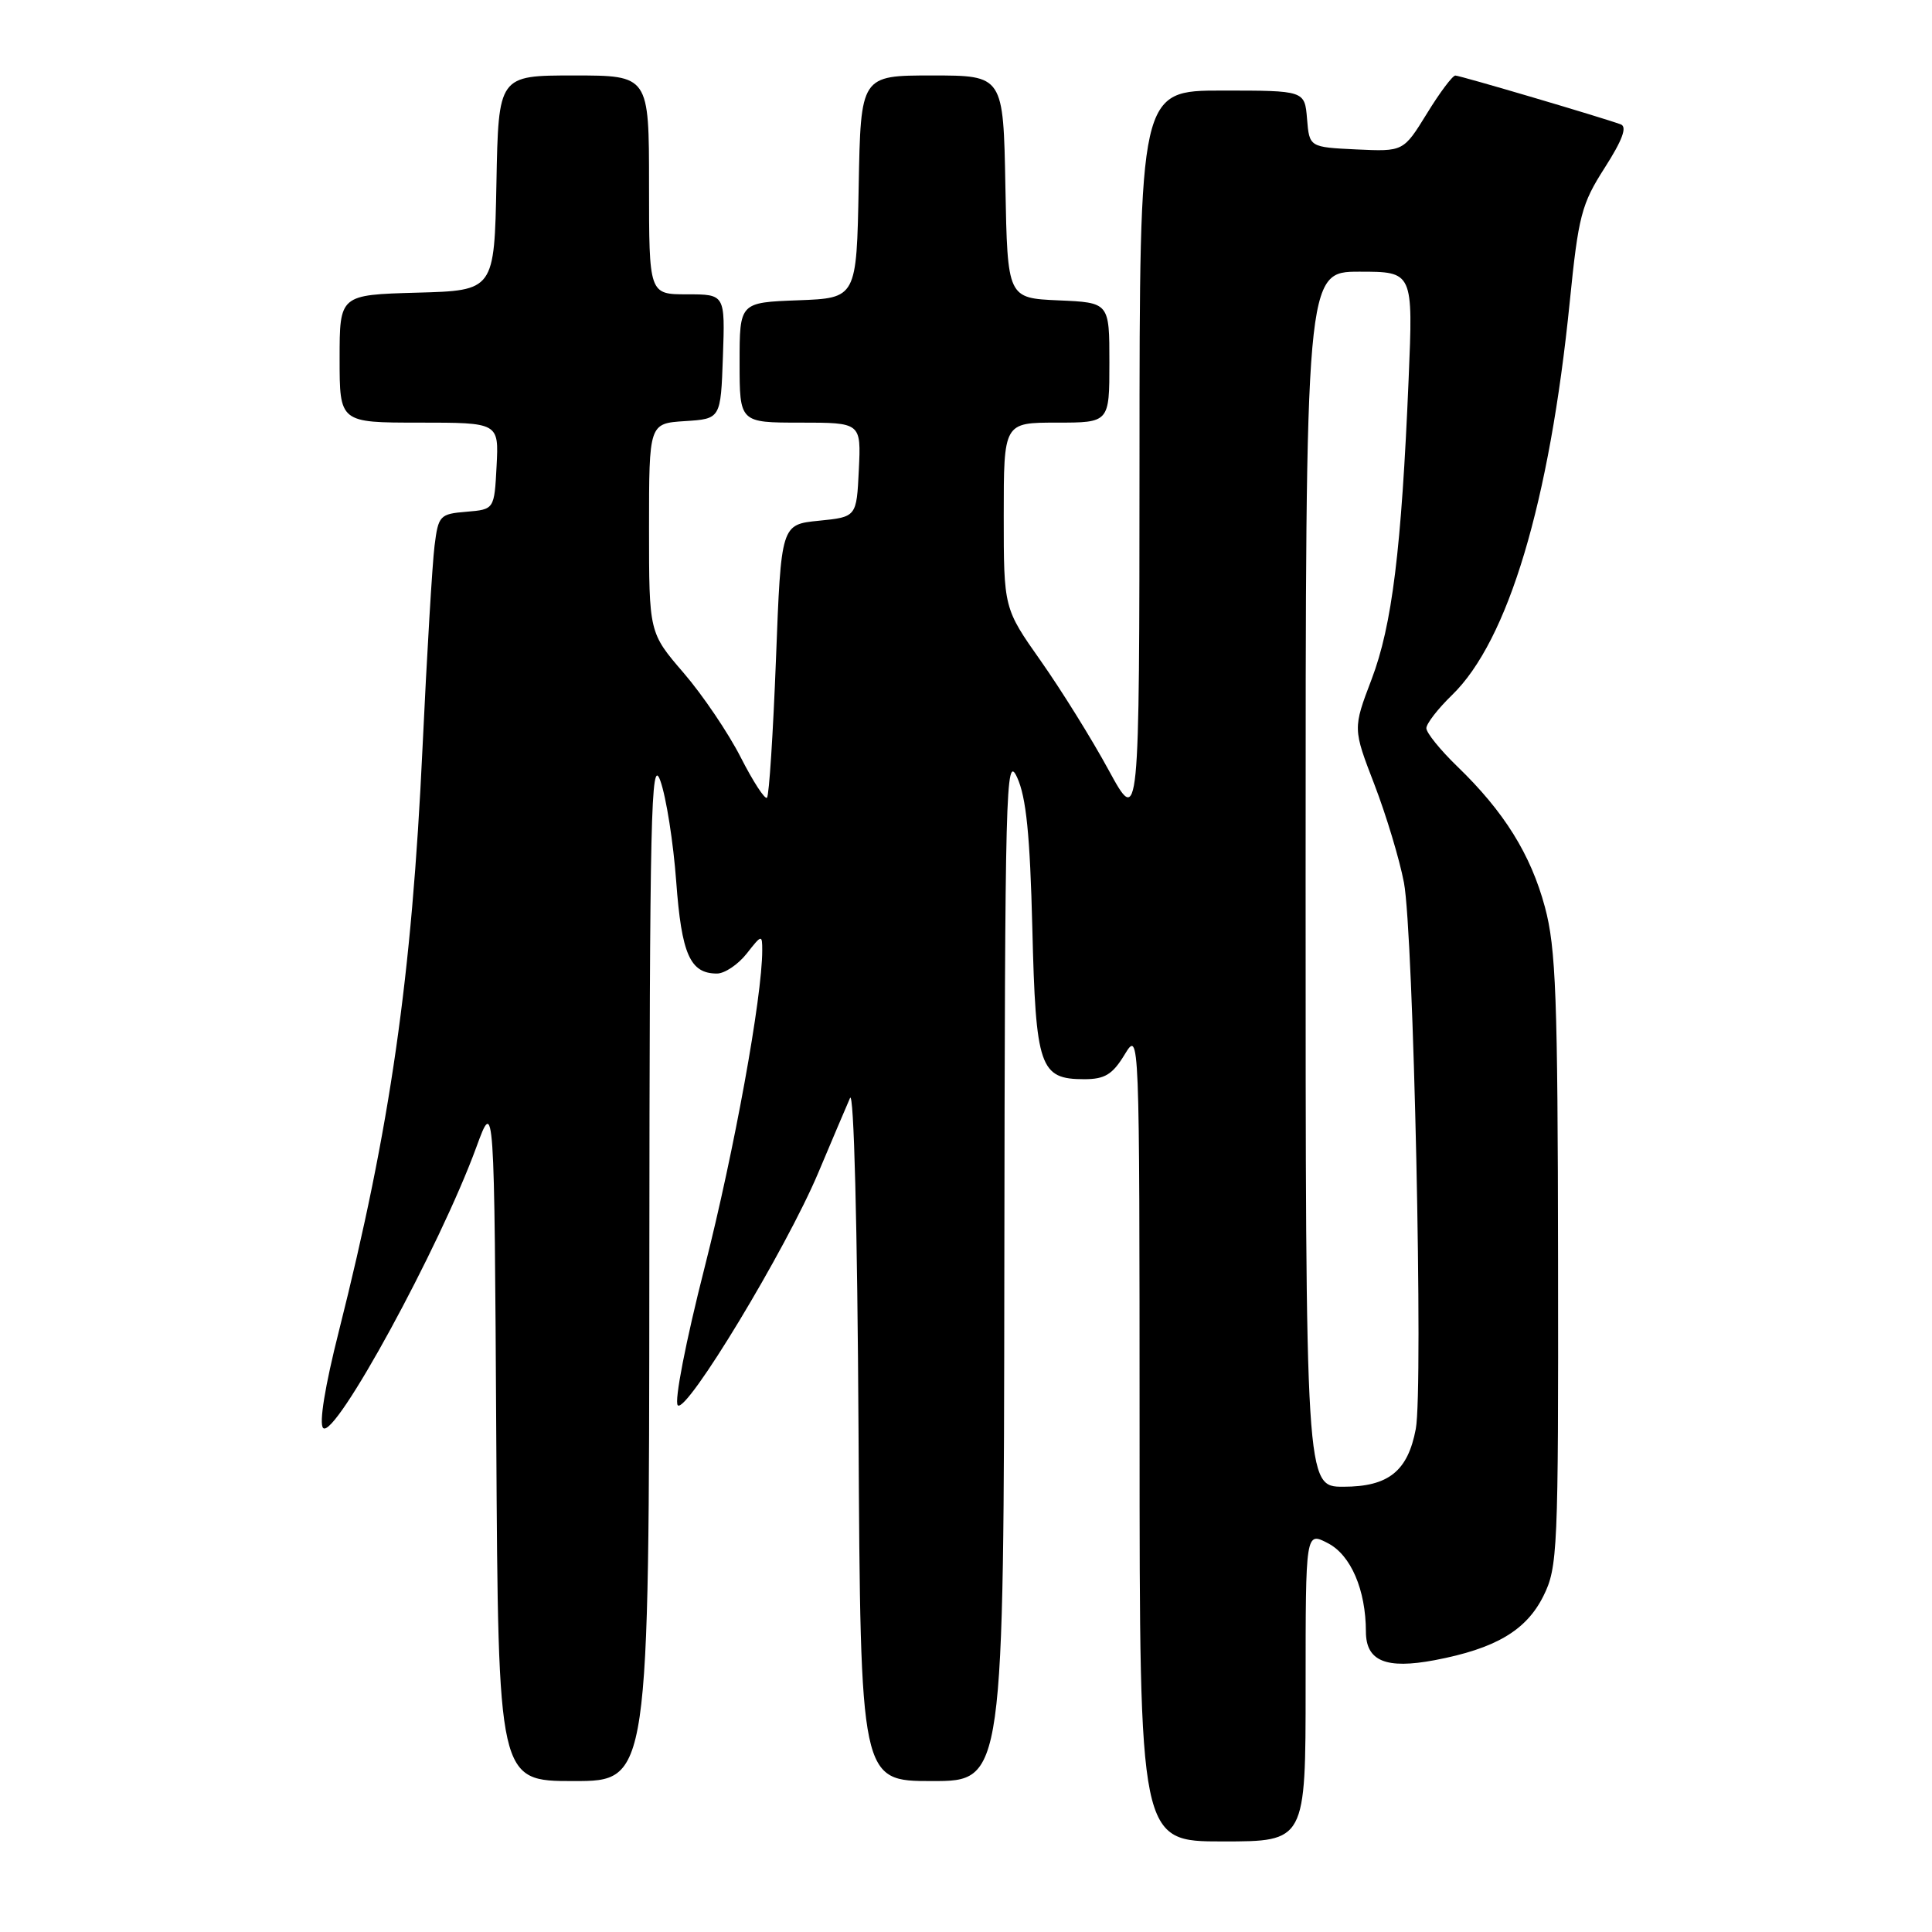 <?xml version="1.0" encoding="UTF-8" standalone="no"?>
<!DOCTYPE svg PUBLIC "-//W3C//DTD SVG 1.1//EN" "http://www.w3.org/Graphics/SVG/1.1/DTD/svg11.dtd" >
<svg xmlns="http://www.w3.org/2000/svg" xmlns:xlink="http://www.w3.org/1999/xlink" version="1.1" viewBox="0 0 256 256">
 <g >
 <path fill="currentColor"
d=" M 173.00 223.47 C 173.00 202.95 173.00 202.95 175.95 204.48 C 179.00 206.05 180.98 210.67 180.99 216.21 C 181.00 220.11 183.65 221.20 190.11 219.98 C 198.15 218.45 202.22 216.06 204.50 211.50 C 206.40 207.69 206.50 205.55 206.45 167.00 C 206.41 132.14 206.17 125.62 204.71 120.19 C 202.83 113.21 199.30 107.54 193.09 101.55 C 190.84 99.37 189.00 97.10 189.00 96.49 C 189.00 95.89 190.53 93.91 192.40 92.10 C 199.84 84.88 205.33 66.56 208.00 40.00 C 209.15 28.58 209.55 27.04 212.64 22.22 C 214.98 18.56 215.63 16.80 214.76 16.48 C 212.29 15.57 193.49 10.02 192.84 10.01 C 192.47 10.01 190.77 12.27 189.07 15.05 C 185.96 20.09 185.96 20.09 179.73 19.80 C 173.50 19.50 173.50 19.50 173.19 15.75 C 172.88 12.00 172.88 12.00 161.94 12.00 C 151.00 12.00 151.00 12.00 150.99 60.75 C 150.97 109.50 150.97 109.50 146.90 102.04 C 144.67 97.93 140.62 91.43 137.92 87.59 C 133.00 80.61 133.00 80.61 133.00 68.31 C 133.00 56.00 133.00 56.00 140.00 56.00 C 147.00 56.00 147.00 56.00 147.00 48.05 C 147.00 40.09 147.00 40.09 140.25 39.80 C 133.50 39.50 133.50 39.50 133.22 24.75 C 132.95 10.00 132.95 10.00 123.50 10.00 C 114.05 10.00 114.05 10.00 113.78 24.75 C 113.50 39.50 113.50 39.50 105.75 39.79 C 98.00 40.08 98.00 40.08 98.00 48.04 C 98.00 56.00 98.00 56.00 106.05 56.00 C 114.10 56.00 114.10 56.00 113.80 62.25 C 113.50 68.50 113.50 68.50 108.50 69.00 C 103.50 69.50 103.50 69.50 102.82 87.35 C 102.44 97.17 101.91 105.43 101.63 105.70 C 101.36 105.98 99.79 103.57 98.15 100.35 C 96.51 97.13 93.11 92.10 90.59 89.17 C 86.00 83.84 86.00 83.84 86.00 69.97 C 86.00 56.11 86.00 56.11 90.75 55.80 C 95.50 55.50 95.50 55.50 95.79 47.25 C 96.08 39.00 96.08 39.00 91.04 39.00 C 86.00 39.00 86.00 39.00 86.00 24.50 C 86.00 10.00 86.00 10.00 76.03 10.00 C 66.05 10.00 66.05 10.00 65.78 24.25 C 65.50 38.50 65.50 38.50 55.25 38.78 C 45.00 39.07 45.00 39.07 45.00 47.53 C 45.00 56.00 45.00 56.00 55.55 56.00 C 66.10 56.00 66.10 56.00 65.80 61.75 C 65.50 67.50 65.50 67.50 61.80 67.81 C 58.28 68.10 58.08 68.31 57.58 72.31 C 57.29 74.61 56.57 86.62 55.99 99.00 C 54.56 129.59 51.72 149.34 44.90 176.40 C 43.06 183.67 42.25 188.65 42.82 189.22 C 44.36 190.76 58.26 165.28 63.12 152.00 C 65.50 145.50 65.50 145.50 65.76 190.75 C 66.02 236.00 66.02 236.00 76.01 236.00 C 86.00 236.00 86.00 236.00 86.04 167.75 C 86.08 107.75 86.26 99.98 87.50 103.46 C 88.28 105.64 89.22 111.64 89.60 116.78 C 90.31 126.45 91.44 129.00 95.00 129.00 C 96.02 129.00 97.79 127.81 98.93 126.37 C 100.93 123.82 101.00 123.80 101.00 125.93 C 101.00 132.11 97.30 152.45 93.37 167.92 C 90.86 177.77 89.32 185.72 89.81 186.21 C 90.96 187.36 104.16 165.52 108.42 155.41 C 110.25 151.06 112.15 146.60 112.63 145.50 C 113.14 144.31 113.61 162.32 113.76 189.75 C 114.02 236.00 114.02 236.00 123.51 236.00 C 133.00 236.00 133.00 236.00 133.08 167.75 C 133.16 104.18 133.27 99.74 134.77 103.00 C 135.98 105.63 136.48 110.62 136.79 123.00 C 137.24 141.46 137.77 143.00 143.67 143.00 C 146.39 143.00 147.41 142.38 149.01 139.75 C 150.99 136.50 150.99 136.50 151.00 190.25 C 151.00 244.00 151.00 244.00 162.00 244.00 C 173.00 244.00 173.00 244.00 173.00 223.47 Z  M 173.00 116.50 C 173.00 36.00 173.00 36.00 180.13 36.00 C 187.25 36.00 187.25 36.00 186.65 50.25 C 185.70 72.84 184.46 82.87 181.74 90.02 C 179.26 96.54 179.26 96.54 182.12 103.96 C 183.69 108.05 185.45 113.89 186.03 116.95 C 187.30 123.59 188.61 183.96 187.60 189.34 C 186.54 194.95 183.97 197.00 178.00 197.00 C 173.00 197.00 173.00 197.00 173.00 116.50 Z "/>
</g>
</svg>